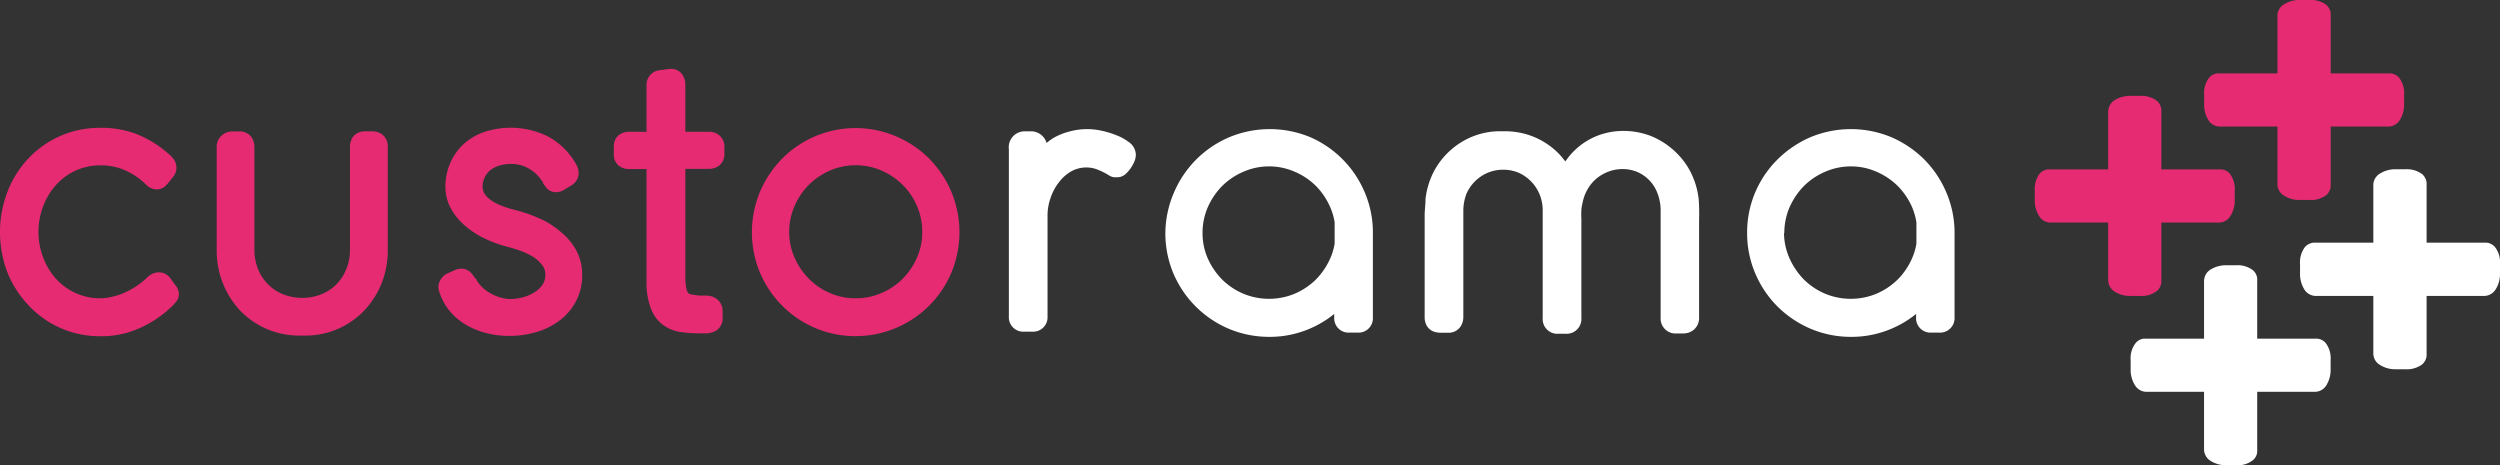 <svg id="Шар_1" data-name="Шар 1" xmlns="http://www.w3.org/2000/svg" viewBox="0 0 234.67 43.67"><rect x="0" y="0" width="234.67" height="43.67" fill="#333333" stroke="none"/><defs><style>.cls-1{fill:#e72b73;}.cls-2{fill:#fff;}</style></defs><title>full_logo_white</title><path class="cls-1" d="M16.42,26.72,16,26.13a1.37,1.37,0,0,0-.55-.45,1.4,1.4,0,0,0-.55-.12,1.6,1.6,0,0,0-1.06.47,8.55,8.55,0,0,1-.93.76,8.18,8.18,0,0,1-1.08.62,6.65,6.65,0,0,1-1.16.41A5.15,5.15,0,0,1,9.46,28a5.63,5.63,0,0,1-2.34-.48,5.57,5.57,0,0,1-1.84-1.33,6.16,6.16,0,0,1-1.22-2,6.76,6.76,0,0,1,0-4.85,6.16,6.16,0,0,1,1.22-2A5.69,5.69,0,0,1,7.12,16a5.63,5.63,0,0,1,2.34-.48,5.55,5.55,0,0,1,2.29.47,6.5,6.5,0,0,1,1.91,1.29,1.48,1.48,0,0,0,1.05.5,1.22,1.22,0,0,0,.77-.28,3.46,3.46,0,0,0,.39-.42l.33-.42a1.35,1.35,0,0,0,.36-.92,1.38,1.38,0,0,0-.37-.94,2.76,2.76,0,0,0-.44-.42,10.17,10.17,0,0,0-2.87-1.77A9.13,9.13,0,0,0,9.43,12a9.15,9.15,0,0,0-6.76,2.87A9.53,9.53,0,0,0,.7,18a10.61,10.61,0,0,0,0,7.58,9.7,9.7,0,0,0,2,3.1,9.11,9.11,0,0,0,6.76,2.88,8.62,8.62,0,0,0,3.62-.75,10.34,10.34,0,0,0,3-2,3.86,3.86,0,0,0,.42-.45,1.11,1.11,0,0,0,.29-.8A1.38,1.38,0,0,0,16.42,26.72Z"/><path class="cls-1" d="M52.9,22A8.58,8.58,0,0,0,51,20.67a14.9,14.9,0,0,0-2.45-.91L48,19.62c-.32-.09-.66-.2-1-.34a4.29,4.29,0,0,1-.9-.48,2.21,2.21,0,0,1-.61-.61,1.15,1.15,0,0,1-.19-.67,1.87,1.87,0,0,1,.18-.83A1.9,1.9,0,0,1,46,16a2.47,2.47,0,0,1,.82-.44,3.67,3.67,0,0,1,1.13-.17,3.26,3.26,0,0,1,1.74.46,3.71,3.71,0,0,1,1.24,1.22l.07,0-.05.1.1.14.26.34a1.14,1.14,0,0,0,.89.39,1.56,1.56,0,0,0,.84-.28l.62-.37a1.4,1.4,0,0,0,.66-1.15,1.78,1.78,0,0,0-.2-.75,6.64,6.64,0,0,0-2.63-2.65,7.86,7.86,0,0,0-6-.46,5.53,5.53,0,0,0-1.95,1.13,5.27,5.27,0,0,0-1.27,1.78,5.57,5.57,0,0,0-.46,2.26,4.17,4.17,0,0,0,.55,2.08,5.82,5.82,0,0,0,1.32,1.58,8.15,8.15,0,0,0,1.78,1.16,11.74,11.74,0,0,0,2,.75,14.22,14.22,0,0,1,1.42.43,6.5,6.5,0,0,1,1.24.61,3,3,0,0,1,.81.78,1.36,1.36,0,0,1,.26.85,1.6,1.6,0,0,1-.26.93,2.6,2.6,0,0,1-.78.73,4.08,4.08,0,0,1-1.11.47,4.85,4.85,0,0,1-1.15.15,3.39,3.39,0,0,1-.83-.12,4,4,0,0,1-.95-.38,3.53,3.53,0,0,1-.84-.61,2.56,2.56,0,0,1-.58-.77L44.5,26a1.65,1.65,0,0,0-.38-.48,1.27,1.27,0,0,0-.82-.3,1.58,1.58,0,0,0-.59.13l-.67.3a1.41,1.41,0,0,0-.63.53,1.31,1.31,0,0,0-.26.75,1.23,1.23,0,0,0,.09.47,5.42,5.42,0,0,0,1,1.83,5.87,5.87,0,0,0,1.56,1.29,7.26,7.26,0,0,0,1.91.76,8.56,8.56,0,0,0,2.1.25,8.79,8.79,0,0,0,2.53-.36,6.64,6.64,0,0,0,2.18-1.08,5.44,5.44,0,0,0,1.55-1.82,5.23,5.23,0,0,0,.58-2.49,4.72,4.72,0,0,0-.46-2.08A5.52,5.52,0,0,0,52.9,22Z"/><path class="cls-1" d="M66.56,12.37H64.33V8a1.72,1.72,0,0,0-.23-.92,1.24,1.24,0,0,0-1.16-.61h-.11l-.89.12A1.37,1.37,0,0,0,60.69,8v4.37H59.07a1.59,1.59,0,0,0-1,.32,1.38,1.38,0,0,0-.45,1.11v.64a1.34,1.34,0,0,0,.45,1.1,1.53,1.53,0,0,0,1,.33h1.62V26.33a7,7,0,0,0,.38,2.55,3.41,3.41,0,0,0,1.14,1.6,3.74,3.74,0,0,0,1.7.69,12.46,12.46,0,0,0,1.78.12h.52a1.93,1.93,0,0,0,1-.25,1.34,1.34,0,0,0,.62-1.23v-.58a1.41,1.41,0,0,0-.53-1.15,1.62,1.62,0,0,0-1-.33h-.57a7,7,0,0,1-.87-.12.38.38,0,0,1-.25-.12.88.88,0,0,1-.18-.4,6.14,6.14,0,0,1-.1-1.26v-10h2.23a1.55,1.55,0,0,0,1-.35A1.39,1.39,0,0,0,68,14.41v-.58a1.39,1.39,0,0,0-.46-1.11A1.47,1.47,0,0,0,66.56,12.37Z"/><path class="cls-1" d="M87.21,14.88a9.88,9.88,0,0,0-3.1-2.08,9.7,9.7,0,0,0-10.69,2.09A10.05,10.05,0,0,0,71.34,18a9.88,9.88,0,0,0,0,7.6,9.89,9.89,0,0,0,2.08,3.09,9.59,9.59,0,0,0,3.09,2.09,9.48,9.48,0,0,0,3.79.77,9.61,9.61,0,0,0,3.81-.77,9.72,9.72,0,0,0,5.19-5.18,9.88,9.88,0,0,0,0-7.6A10,10,0,0,0,87.21,14.88ZM80.34,28a6,6,0,0,1-2.41-.48,6.21,6.21,0,0,1-2-1.35,6.49,6.49,0,0,1-1.35-2,5.83,5.83,0,0,1-.5-2.4,6,6,0,0,1,.5-2.42,6.4,6.4,0,0,1,1.34-2,6.73,6.73,0,0,1,2-1.35,6.15,6.15,0,0,1,4.81,0,6.6,6.6,0,0,1,2,1.35,6.26,6.26,0,0,1,1.35,2,6,6,0,0,1,.49,2.42,5.82,5.82,0,0,1-.49,2.4,6.49,6.49,0,0,1-1.35,2,6.14,6.14,0,0,1-2,1.34A6,6,0,0,1,80.34,28Z"/><path class="cls-2" d="M105.92,13.31a4.55,4.55,0,0,0-1.14-.62,8,8,0,0,0-1.34-.41,6.16,6.16,0,0,0-1.34-.16,6.36,6.36,0,0,0-1.77.24A5.89,5.89,0,0,0,98.8,13c-.19.13-.38.27-.56.42a1.52,1.52,0,0,0-1.59-1.09h-.38A1.49,1.49,0,0,0,94.7,14V29.7a1.35,1.35,0,0,0,1.46,1.43h.72a1.35,1.35,0,0,0,1.45-1.43l0-9.46a4.91,4.91,0,0,1,.3-1.7,4.85,4.85,0,0,1,.8-1.47,3.88,3.88,0,0,1,1.15-1,2.92,2.92,0,0,1,1.41-.35,2.82,2.82,0,0,1,1.06.21,6.94,6.94,0,0,1,1,.5,1.23,1.23,0,0,0,.53.21h.32a1.16,1.16,0,0,0,.79-.34,2.64,2.64,0,0,0,.43-.49,3.11,3.11,0,0,0,.32-.56,1.71,1.71,0,0,0,.18-.74A1.5,1.5,0,0,0,105.92,13.31Z"/><path class="cls-2" d="M109.39,21.88a9.73,9.73,0,0,0,.76,3.8,9.81,9.81,0,0,0,5.19,5.18,9.78,9.78,0,0,0,3.81.76,9.52,9.52,0,0,0,3.8-.77,9.63,9.63,0,0,0,2.29-1.38v.32a1.35,1.35,0,0,0,1.45,1.43h.72a1.35,1.35,0,0,0,1.46-1.43V21.88a9.6,9.6,0,0,0-.76-3.81A9.78,9.78,0,0,0,123,12.88a9.91,9.91,0,0,0-7.61,0,9.79,9.79,0,0,0-5.19,5.19A9.78,9.78,0,0,0,109.39,21.88Zm3.49,0a6,6,0,0,1,.49-2.42,6.59,6.59,0,0,1,1.35-2,6.4,6.4,0,0,1,2-1.34,6,6,0,0,1,4.81,0,6.4,6.4,0,0,1,2,1.34,6.56,6.56,0,0,1,1.34,2,5.71,5.71,0,0,1,.41,1.41v2a5.76,5.76,0,0,1-.4,1.36,6.78,6.78,0,0,1-1.35,2,6.47,6.47,0,0,1-2,1.34,6.29,6.29,0,0,1-4.82,0,6.4,6.4,0,0,1-2-1.34,6.67,6.67,0,0,1-1.35-2A5.86,5.86,0,0,1,112.88,21.88Z"/><path class="cls-2" d="M164,21.88a9.56,9.56,0,0,0,.77,3.8,9.78,9.78,0,0,0,2.08,3.09,10,10,0,0,0,3.11,2.09,9.69,9.69,0,0,0,3.8.76,9.52,9.52,0,0,0,3.8-.77,9.69,9.69,0,0,0,2.3-1.38v.32a1.35,1.35,0,0,0,1.44,1.43H182a1.36,1.36,0,0,0,1.47-1.43V21.88a9.61,9.61,0,0,0-.77-3.81,9.85,9.85,0,0,0-2.07-3.1,10,10,0,0,0-3.09-2.09,9.88,9.88,0,0,0-7.6,0A10,10,0,0,0,166.82,15a9.71,9.71,0,0,0-2.08,3.1A9.61,9.61,0,0,0,164,21.88Zm3.49,0a6.12,6.12,0,0,1,.49-2.42,6.78,6.78,0,0,1,1.35-2,6.4,6.4,0,0,1,2-1.34,6,6,0,0,1,2.41-.5,5.86,5.86,0,0,1,2.4.5,6.4,6.4,0,0,1,2,1.34,6.59,6.59,0,0,1,1.35,2,6.16,6.16,0,0,1,.4,1.41v2a5.76,5.76,0,0,1-.4,1.36,6.59,6.59,0,0,1-1.35,2,6.47,6.47,0,0,1-2,1.34,6.29,6.29,0,0,1-4.82,0,6.4,6.4,0,0,1-2-1.34,6.86,6.86,0,0,1-1.35-2A6,6,0,0,1,167.46,21.88Z"/><path class="cls-2" d="M159.45,18.67a7.54,7.54,0,0,0-.75-2.51,7.14,7.14,0,0,0-1.53-2A7.32,7.32,0,0,0,155,12.78a7.1,7.1,0,0,0-2.62-.49,6.8,6.8,0,0,0-2,.3,6.45,6.45,0,0,0-1.75.85,6.67,6.67,0,0,0-1.4,1.31l-.3.4-.3-.38a6.66,6.66,0,0,0-1.46-1.29,6.93,6.93,0,0,0-1.8-.85,7.27,7.27,0,0,0-2.11-.31l-.3,0h-.1a6.9,6.9,0,0,0-2.62.49,7.12,7.12,0,0,0-2.15,1.35,7.19,7.19,0,0,0-1.53,2,7.54,7.54,0,0,0-.75,2.51c0,.47-.06.93-.08,1.39l0,0v9.75s0,.07,0,.1a1.4,1.4,0,0,0,.06.32,1.27,1.27,0,0,0,.94.94,2.25,2.25,0,0,0,.4.06h.77a1.33,1.33,0,0,0,1.34-.85,1.61,1.61,0,0,0,.12-.63V19.7a4.62,4.62,0,0,1,.28-1.48,3.81,3.81,0,0,1,2-2,3.82,3.82,0,0,1,1.47-.29,3.68,3.68,0,0,1,1.43.28,3.76,3.76,0,0,1,1.16.8,3.83,3.83,0,0,1,.8,1.19,3.92,3.92,0,0,1,.31,1.45v10.2a1.38,1.38,0,0,0,1.46,1.48h.7a1.39,1.39,0,0,0,1.47-1.5V20.54a6.85,6.85,0,0,1,0-.79c0-.27.08-.54.13-.8a4,4,0,0,1,.47-1.21,3.75,3.75,0,0,1,.84-1,4,4,0,0,1,1.13-.64,3.73,3.73,0,0,1,1.29-.23,3.55,3.55,0,0,1,1.43.29,3.49,3.49,0,0,1,1.86,2,4.44,4.44,0,0,1,.29,1.5V29.82a1.4,1.4,0,0,0,1.52,1.48h.63a1.53,1.53,0,0,0,1-.38,1.45,1.45,0,0,0,.46-1.12V20.6A18.13,18.13,0,0,0,159.45,18.67Z"/><path class="cls-1" d="M36,12.73a1.47,1.47,0,0,0-1-.4H34.3a1.39,1.39,0,0,0-1.13.47,1.58,1.58,0,0,0-.32,1v9.73a4.63,4.63,0,0,1-.35,1.75,4.36,4.36,0,0,1-.92,1.41,4.18,4.18,0,0,1-1.41.93,4.68,4.68,0,0,1-1.82.34h0a4.92,4.92,0,0,1-1.79-.34,4.23,4.23,0,0,1-2.33-2.34,4.87,4.87,0,0,1-.35-1.75V13.82a1.57,1.57,0,0,0-.32-1,1.35,1.35,0,0,0-1.13-.48h-.61a1.45,1.45,0,0,0-1.48,1.5v9.65a8.33,8.33,0,0,0,.59,3.12,8.1,8.1,0,0,0,1.62,2.55,7.67,7.67,0,0,0,5.57,2.34h.5a7.62,7.62,0,0,0,5.56-2.34,8.08,8.08,0,0,0,1.63-2.54,8.38,8.38,0,0,0,.59-3.13V13.83A1.45,1.45,0,0,0,36,12.73Z"/><path class="cls-1" d="M198.51,27.38a2.68,2.68,0,0,0,1.48.4h.87a2.39,2.39,0,0,0,1.61-.47,1.22,1.22,0,0,0,.41-.78h0V10.25h0a1.27,1.27,0,0,0-.41-.78A2.4,2.4,0,0,0,200.86,9H200a2.76,2.76,0,0,0-1.48.39,1.3,1.3,0,0,0-.63,1.08V26.31A1.3,1.3,0,0,0,198.51,27.38Z"/><path class="cls-1" d="M209.37,20.26a2.66,2.66,0,0,0,.4-1.48v-.87a2.42,2.42,0,0,0-.46-1.61,1.21,1.21,0,0,0-.78-.4H192.24a1.21,1.21,0,0,0-.78.4,2.42,2.42,0,0,0-.46,1.61v.87a2.66,2.66,0,0,0,.4,1.48,1.25,1.25,0,0,0,1.07.63H208.3A1.25,1.25,0,0,0,209.37,20.26Z"/><path class="cls-1" d="M214.41,18.37a2.66,2.66,0,0,0,1.48.4h.87a2.42,2.42,0,0,0,1.61-.46,1.27,1.27,0,0,0,.41-.78h0V1.24h0a1.27,1.27,0,0,0-.41-.78A2.42,2.42,0,0,0,216.76,0h-.87a2.66,2.66,0,0,0-1.48.4,1.25,1.25,0,0,0-.63,1.07V17.3A1.25,1.25,0,0,0,214.41,18.37Z"/><path class="cls-1" d="M225.27,11.26a2.7,2.7,0,0,0,.4-1.48V8.9a2.36,2.36,0,0,0-.47-1.6,1.22,1.22,0,0,0-.78-.41H208.14a1.22,1.22,0,0,0-.78.41,2.37,2.37,0,0,0-.46,1.6v.88a2.7,2.7,0,0,0,.39,1.48,1.29,1.29,0,0,0,1.08.62H224.2A1.29,1.29,0,0,0,225.27,11.26Z"/><path class="cls-2" d="M207.52,43.27a2.66,2.66,0,0,0,1.48.4h.87a2.3,2.3,0,0,0,1.6-.47,1.14,1.14,0,0,0,.41-.77h0V26.14h0a1.18,1.18,0,0,0-.41-.78,2.37,2.37,0,0,0-1.6-.46H209a2.74,2.74,0,0,0-1.48.39,1.28,1.28,0,0,0-.63,1.08V42.2A1.27,1.27,0,0,0,207.52,43.27Z"/><path class="cls-2" d="M218.38,36.15a2.74,2.74,0,0,0,.39-1.48V33.8a2.37,2.37,0,0,0-.46-1.6,1.18,1.18,0,0,0-.78-.41H201.24a1.14,1.14,0,0,0-.77.41,2.3,2.3,0,0,0-.47,1.6v.87a2.66,2.66,0,0,0,.4,1.48,1.27,1.27,0,0,0,1.07.63H217.3A1.28,1.28,0,0,0,218.38,36.15Z"/><path class="cls-2" d="M223.41,34.26a2.66,2.66,0,0,0,1.48.4h.87a2.42,2.42,0,0,0,1.61-.46,1.27,1.27,0,0,0,.41-.78h0V17.13h0a1.27,1.27,0,0,0-.41-.78,2.42,2.42,0,0,0-1.61-.46h-.87a2.66,2.66,0,0,0-1.48.4,1.25,1.25,0,0,0-.63,1.07V33.19A1.25,1.25,0,0,0,223.41,34.26Z"/><path class="cls-2" d="M234.27,27.15a2.68,2.68,0,0,0,.4-1.48V24.8a2.34,2.34,0,0,0-.47-1.61,1.22,1.22,0,0,0-.77-.41H217.14a1.27,1.27,0,0,0-.78.41,2.4,2.4,0,0,0-.46,1.61v.87a2.76,2.76,0,0,0,.39,1.48,1.3,1.3,0,0,0,1.08.63H233.2A1.3,1.3,0,0,0,234.27,27.15Z"/></svg>